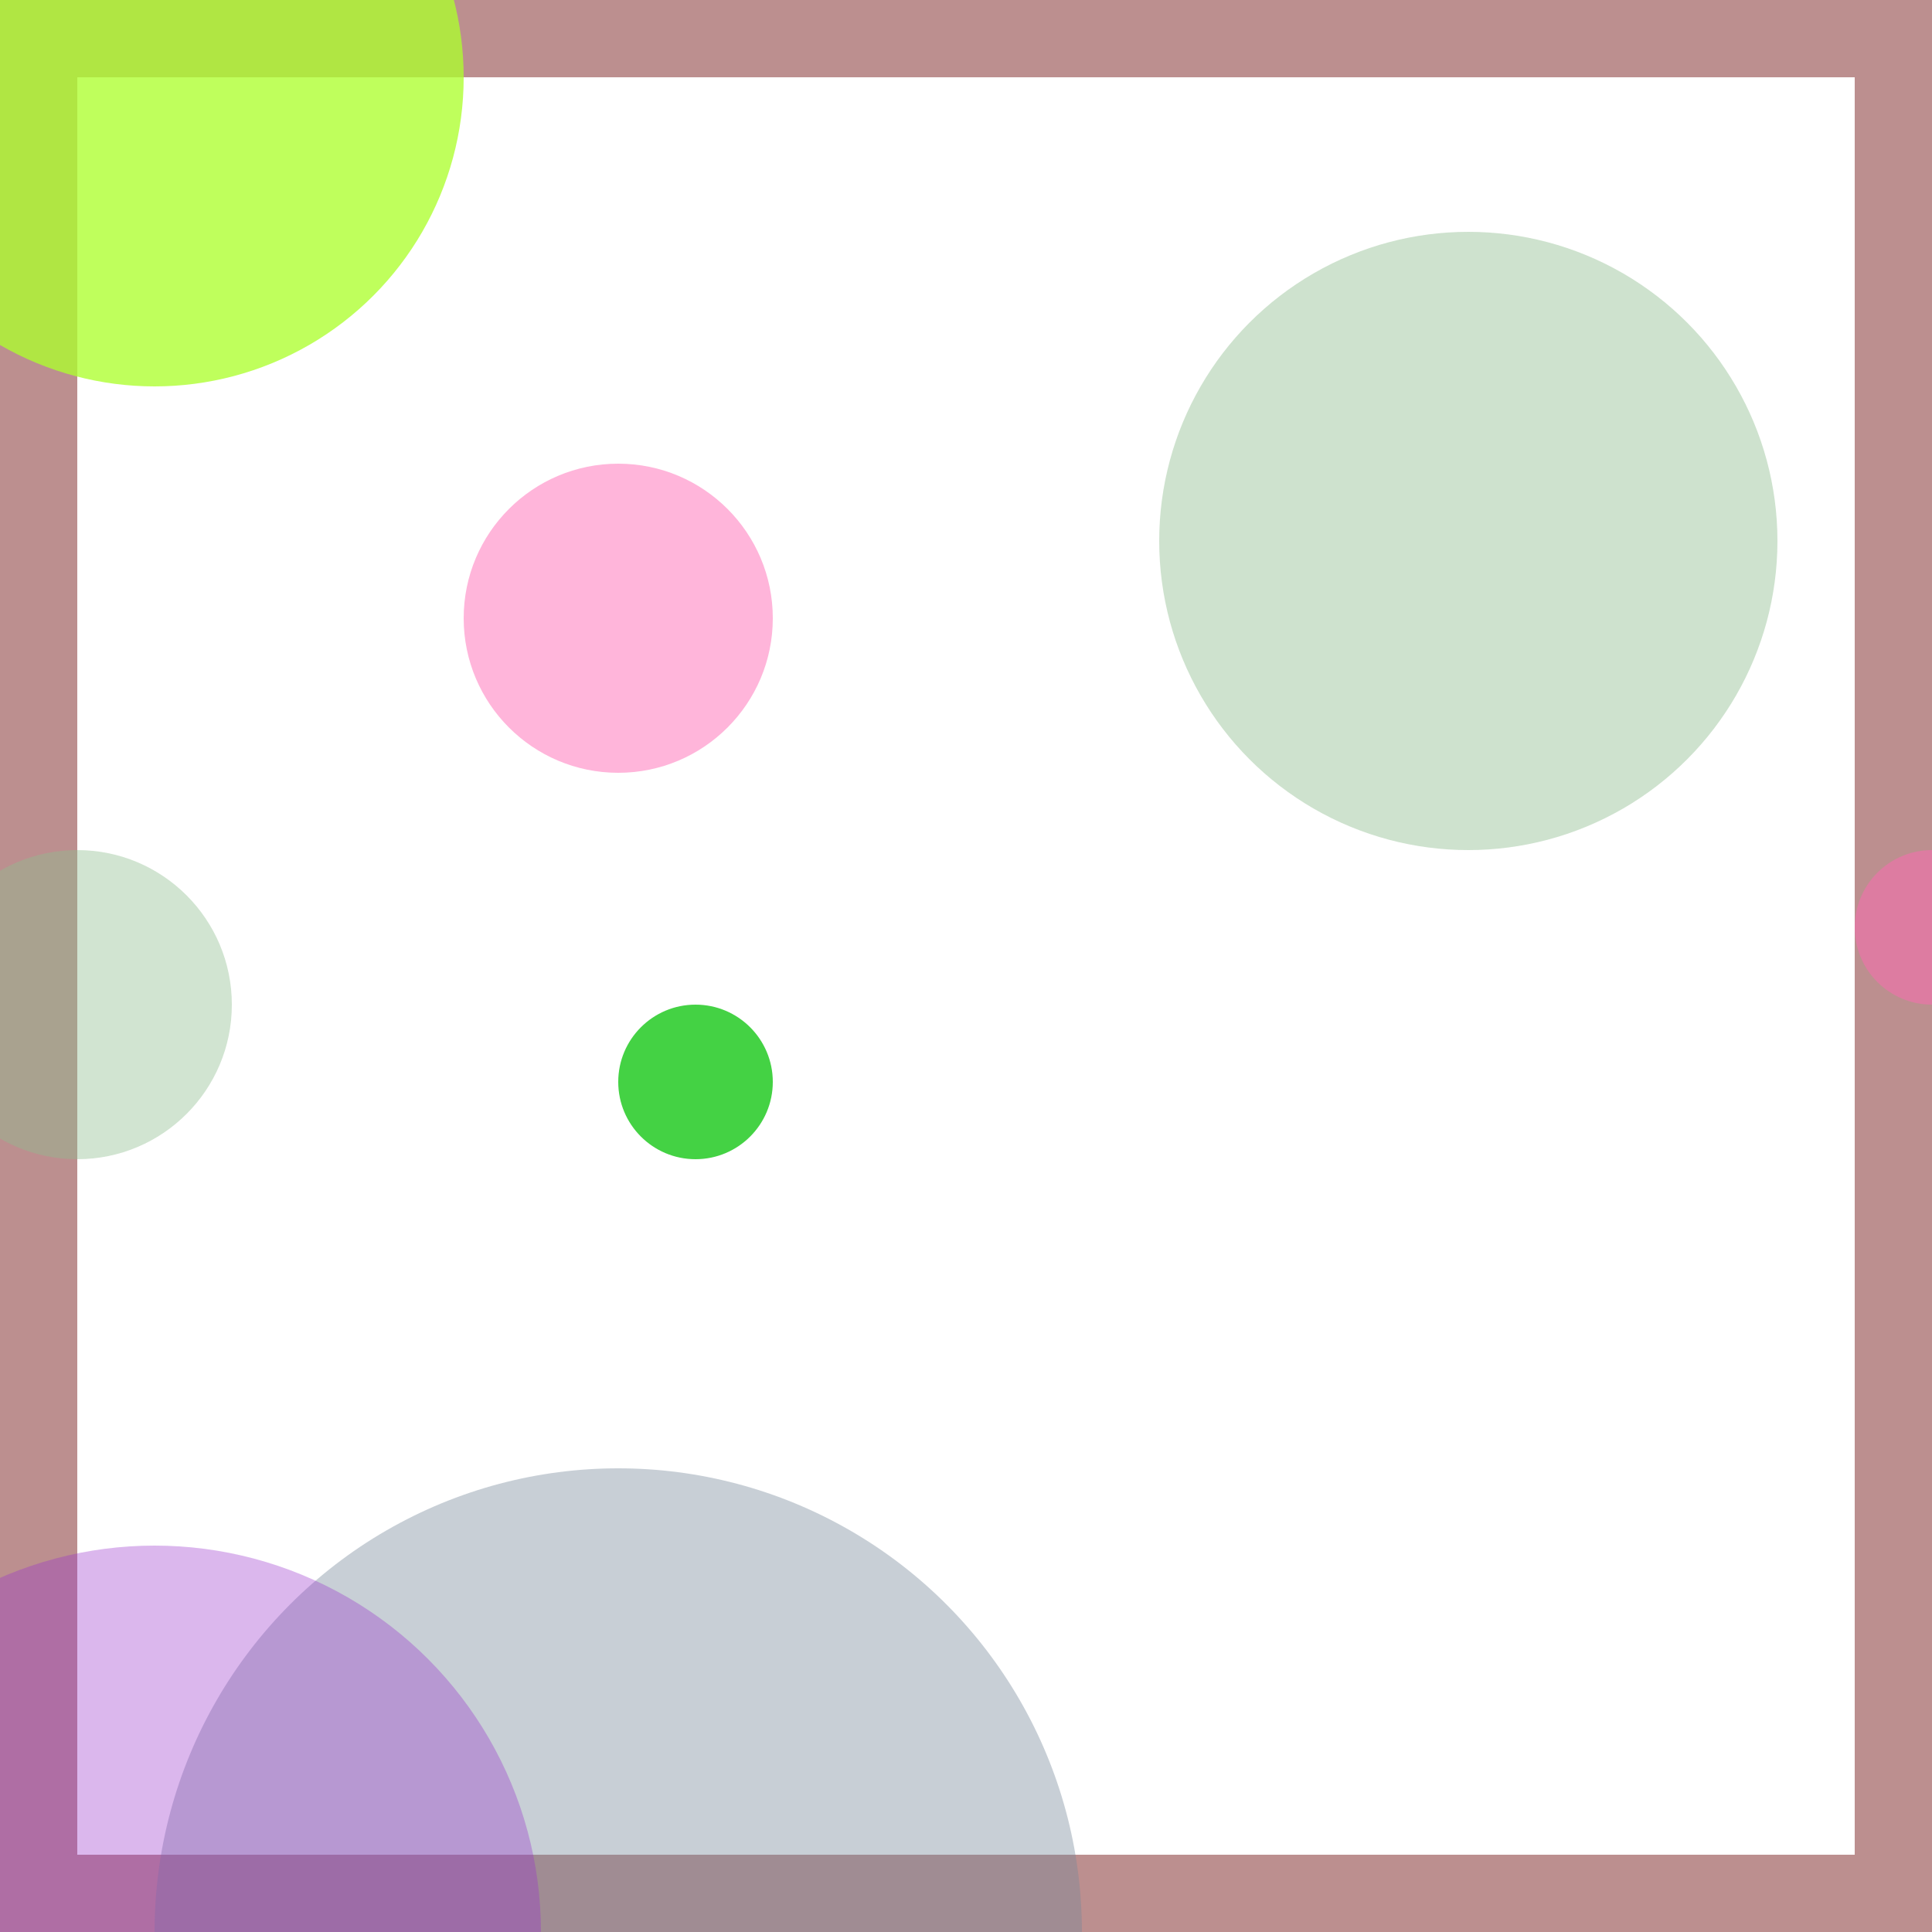 <svg viewBox="0 0 25 25" width="25" height="25" xmlns="http://www.w3.org/2000/svg"><rect width="25" height="25" fill="none" stroke="rosybrown" stroke-width="2"/>
<circle cx="19" cy="7" r="4" fill="darkseagreen" fill-opacity="0.44"/>
<circle cx="2" cy="1" r="4" fill="greenyellow" fill-opacity="0.78"/>
<circle cx="25" cy="12" r="1" fill="hotpink" fill-opacity="0.49"/>
<circle cx="8" cy="25" r="6" fill="lightslategrey" fill-opacity="0.40"/>
<circle cx="2" cy="25" r="5" fill="darkorchid" fill-opacity="0.35"/>
<circle cx="1" cy="13" r="2" fill="darkseagreen" fill-opacity="0.41"/>
<circle cx="9" cy="14" r="1" fill="limegreen" fill-opacity="0.91"/>
<circle cx="8" cy="8" r="2" fill="hotpink" fill-opacity="0.49"/></svg>